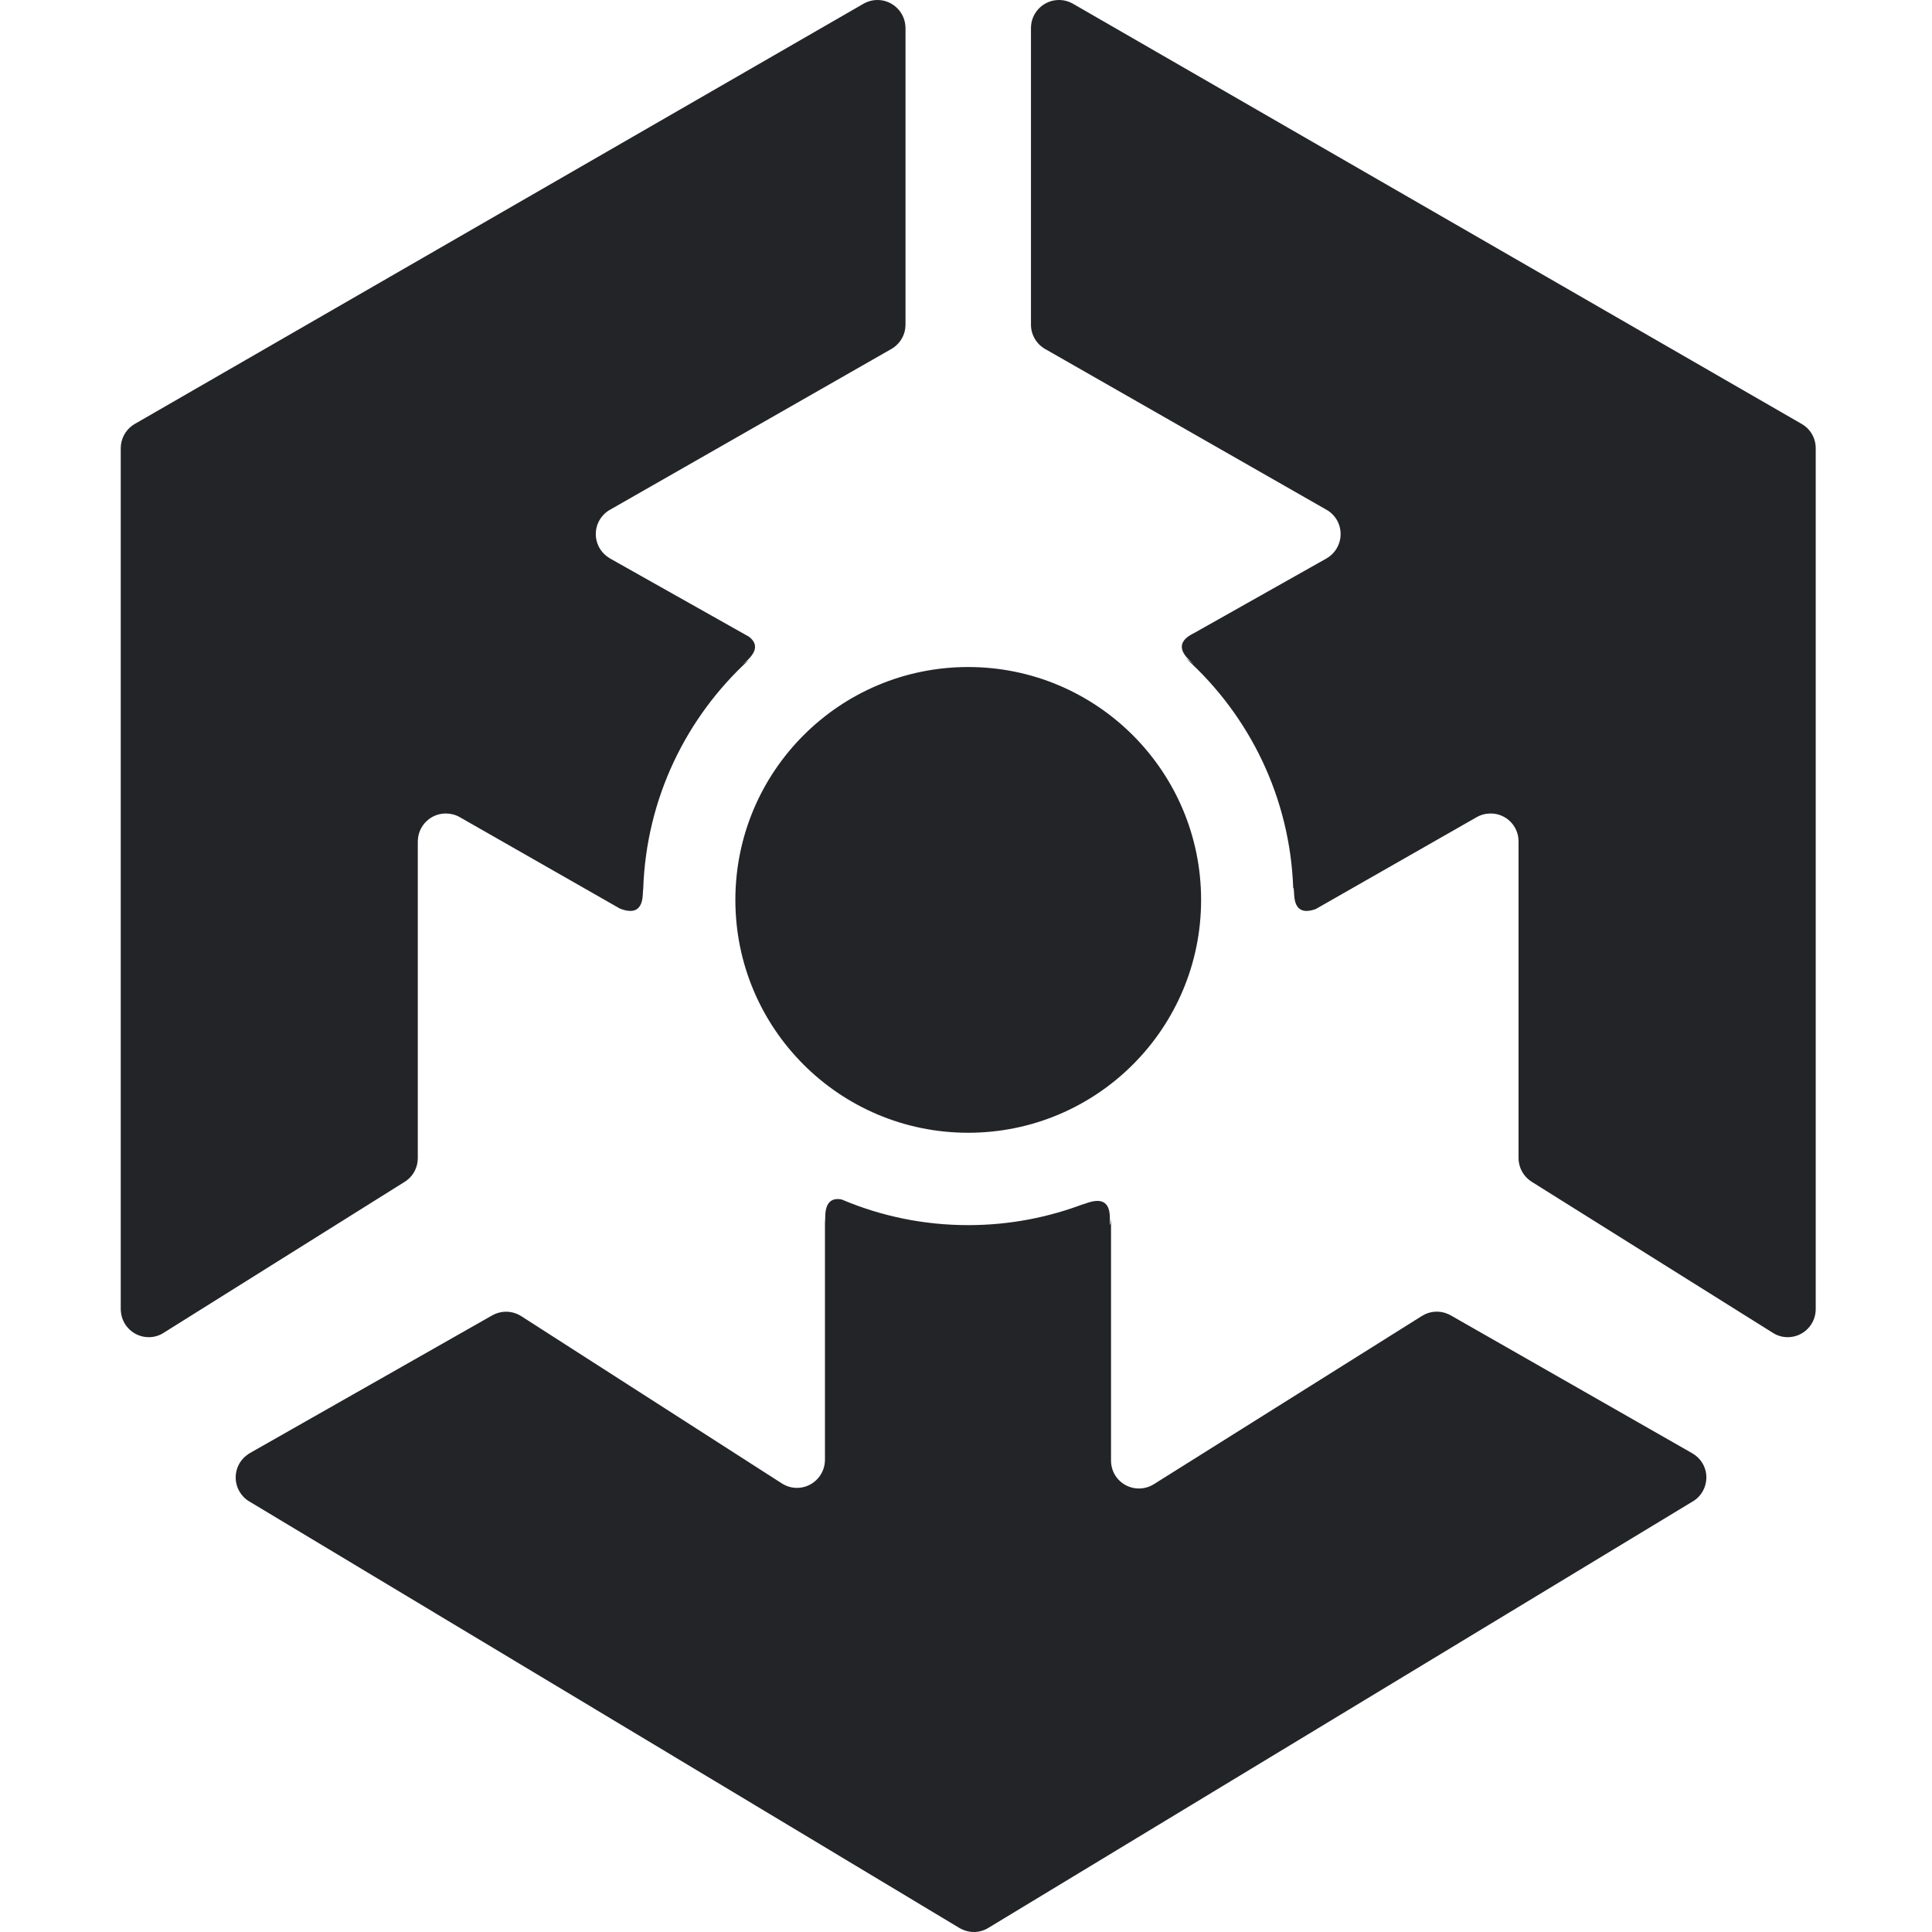 <svg width="16" height="16" viewBox="0 0 16 16" fill="none" xmlns="http://www.w3.org/2000/svg">
<path d="M6.968 9.933L6.981 9.938C7.3 10.072 7.651 10.146 8.018 10.146C8.36 10.146 8.686 10.082 8.987 9.966L8.961 9.979C9.113 9.912 9.189 9.945 9.191 10.079C9.191 10.16 9.195 10.165 9.201 10.094L9.201 12.095C9.201 12.139 9.213 12.182 9.236 12.219C9.301 12.322 9.433 12.356 9.539 12.301L9.555 12.292L11.776 10.898C11.842 10.856 11.926 10.851 11.996 10.884L12.014 10.893L14.014 12.035C14.048 12.054 14.077 12.082 14.098 12.116C14.161 12.22 14.132 12.354 14.035 12.424L14.019 12.434L8.185 15.966C8.117 16.008 8.033 16.011 7.963 15.976L7.946 15.967L2.064 12.434C2.03 12.414 2.002 12.385 1.982 12.35C1.922 12.244 1.954 12.111 2.054 12.044L2.069 12.034L4.077 10.893C4.146 10.854 4.23 10.853 4.3 10.89L4.317 10.9L6.475 12.285C6.512 12.309 6.556 12.322 6.6 12.322C6.722 12.322 6.822 12.227 6.831 12.108L6.832 12.09L6.832 10.092L6.836 10.127C6.824 9.979 6.868 9.915 6.968 9.933ZM8.77 0C8.811 0 8.851 0.011 8.886 0.031L14.921 3.511C14.993 3.552 15.037 3.629 15.037 3.712V10.842C15.037 10.97 14.933 11.074 14.805 11.074C14.762 11.074 14.719 11.062 14.682 11.038L12.685 9.787C12.618 9.745 12.576 9.671 12.576 9.591V6.968C12.576 6.84 12.473 6.737 12.345 6.737C12.305 6.737 12.265 6.747 12.23 6.767L10.897 7.528C10.785 7.569 10.725 7.531 10.718 7.415C10.715 7.358 10.712 7.339 10.71 7.358C10.684 6.603 10.346 5.926 9.822 5.453L9.89 5.502C9.76 5.4 9.753 5.316 9.871 5.252C9.893 5.241 9.908 5.232 9.917 5.227L10.985 4.625C11.096 4.562 11.135 4.421 11.073 4.309C11.052 4.273 11.022 4.242 10.986 4.222L8.655 2.89C8.583 2.849 8.538 2.772 8.538 2.689V0.232C8.538 0.104 8.642 0 8.77 0ZM7.267 0C7.389 0 7.489 0.095 7.498 0.214L7.499 0.232V2.689C7.499 2.766 7.461 2.837 7.398 2.88L7.382 2.89L5.051 4.222C5.015 4.242 4.985 4.273 4.964 4.309C4.904 4.415 4.937 4.549 5.037 4.615L5.052 4.625L6.201 5.272C6.283 5.333 6.268 5.408 6.155 5.498L6.15 5.502L6.201 5.466C5.685 5.938 5.353 6.609 5.327 7.358C5.326 7.367 5.324 7.386 5.323 7.415C5.315 7.535 5.252 7.571 5.133 7.524L3.807 6.767C3.772 6.747 3.732 6.737 3.692 6.737C3.57 6.737 3.47 6.831 3.461 6.951L3.46 6.968V9.591C3.46 9.664 3.426 9.733 3.368 9.776L3.352 9.787L1.355 11.038C1.318 11.062 1.275 11.074 1.232 11.074C1.11 11.074 1.009 10.979 1.001 10.859L1 10.842V3.712C1 3.635 1.038 3.564 1.1 3.521L1.116 3.511L7.151 0.031C7.186 0.011 7.226 0 7.267 0ZM8.018 5.524C9.083 5.524 9.947 6.388 9.947 7.453C9.947 8.518 9.083 9.381 8.018 9.381C6.953 9.381 6.09 8.518 6.09 7.453C6.09 6.388 6.953 5.524 8.018 5.524Z" fill="#222428"/>
</svg>
